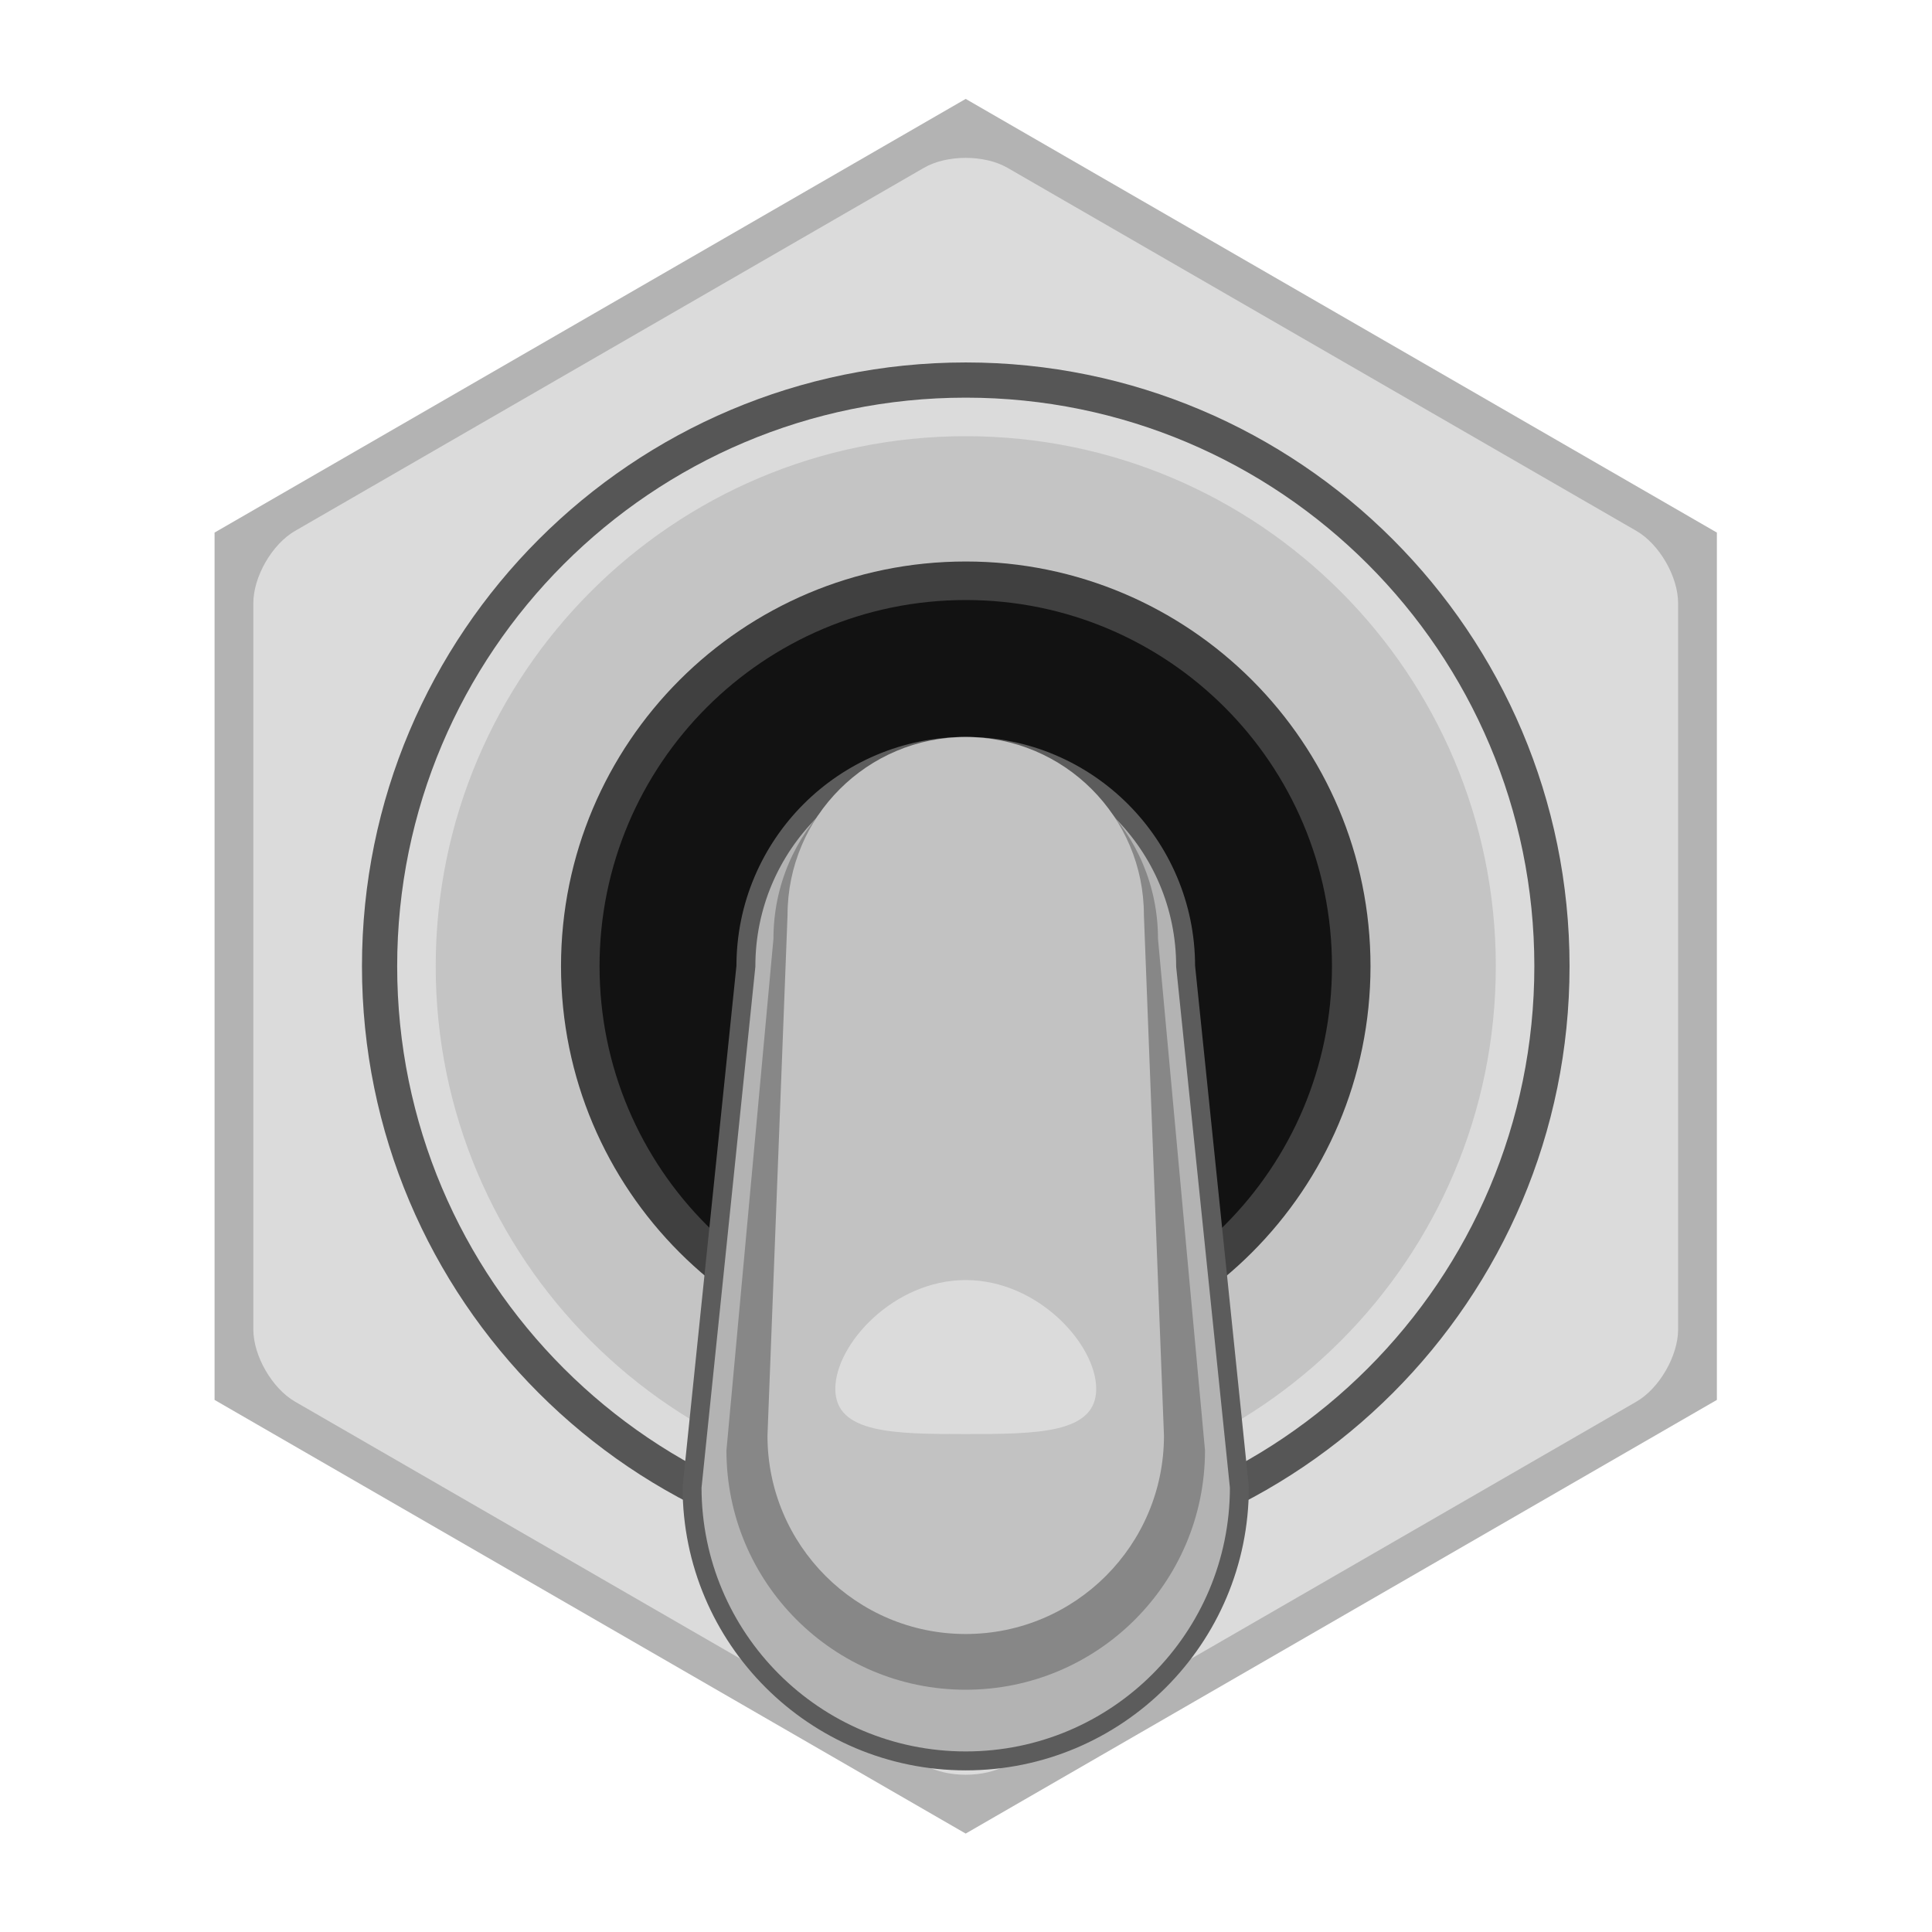 <?xml version="1.0" encoding="UTF-8" standalone="no"?>
<svg
   xmlns:dc="http://purl.org/dc/elements/1.1/"
   xmlns:cc="http://creativecommons.org/ns#"
   xmlns:rdf="http://www.w3.org/1999/02/22-rdf-syntax-ns#"
   xmlns:svg="http://www.w3.org/2000/svg"
   xmlns="http://www.w3.org/2000/svg"
   xmlns:sodipodi="http://sodipodi.sourceforge.net/DTD/sodipodi-0.dtd"
   xmlns:inkscape="http://www.inkscape.org/namespaces/inkscape"
   version="1.1"
   id="svg10"
   xml:space="preserve"
   width="9mm"
   height="9mm"
   viewBox="0 0 34.016 34.016"
   sodipodi:docname="dailywell.2ms.1.svg"
   inkscape:version="1.0.2 (e86c8708, 2021-01-15)"><defs
     id="defs14"><clipPath
       clipPathUnits="userSpaceOnUse"
       id="clipPath30"><path
         d="M 0,25.512 H 25.512 V 0 H 0 Z"
         id="path28" /></clipPath></defs><sodipodi:namedview
     pagecolor="#ffffff"
     bordercolor="#666666"
     borderopacity="1"
     objecttolerance="10"
     gridtolerance="10"
     guidetolerance="10"
     inkscape:pageopacity="0"
     inkscape:pageshadow="2"
     inkscape:window-width="742"
     inkscape:window-height="480"
     id="namedview12"
     showgrid="false"
     inkscape:document-units="mm"
     units="mm"
     inkscape:zoom="29.633347"
     inkscape:cx="17.007866"
     inkscape:cy="17.007866"
     inkscape:window-x="0"
     inkscape:window-y="23"
     inkscape:window-maximized="0"
     inkscape:current-layer="g18" /><g
     id="g18"
     inkscape:groupmode="layer"
     inkscape:label="dailywell.2ms.1"
     transform="matrix(1.333,0,0,-1.333,0,34.016)"><g
       id="g20"
       transform="translate(2.834,18.484)"><path
         d="m 0,0 v -11.456 l 9.921,-5.728 9.922,5.728 V 0 L 9.921,5.728 Z"
         style="fill:#b3b3b3;fill-opacity:1;fill-rule:nonzero;stroke:none"
         id="path22" /></g><g
       id="g24"><g
         id="g26"
         clip-path="url(#clipPath30)"><g
           id="g32"
           transform="translate(3.897,18.506)"><path
             d="m 0,0 c -0.303,-0.175 -0.551,-0.604 -0.551,-0.955 v -9.592 c 0,-0.349 0.248,-0.779 0.551,-0.954 l 8.307,-4.796 c 0.303,-0.176 0.799,-0.176 1.103,0 l 8.307,4.796 c 0.303,0.175 0.551,0.605 0.551,0.954 v 9.592 c 0,0.351 -0.248,0.78 -0.551,0.955 L 9.41,4.796 c -0.304,0.175 -0.8,0.175 -1.103,0 z"
             style="fill:#dbdbdb;fill-opacity:1;fill-rule:nonzero;stroke:none"
             id="path34" /></g><g
           id="g36"
           transform="translate(12.756,20.731)"><path
             d="m 0,0 c 4.404,0 7.975,-3.57 7.975,-7.975 0,-4.404 -3.571,-7.974 -7.975,-7.974 -4.404,0 -7.975,3.57 -7.975,7.974 C -7.975,-3.57 -4.404,0 0,0"
             style="fill:#565656;fill-opacity:1;fill-rule:nonzero;stroke:none"
             id="path38" /></g><g
           id="g40"
           transform="translate(12.756,20.266)"><path
             d="m 0,0 c 4.148,0 7.51,-3.363 7.51,-7.51 0,-4.148 -3.362,-7.511 -7.51,-7.511 -4.147,0 -7.51,3.363 -7.51,7.511 C -7.51,-3.363 -4.147,0 0,0"
             style="fill:#dbdbdb;fill-opacity:1;fill-rule:nonzero;stroke:none"
             id="path42" /></g><g
           id="g44"
           transform="translate(12.756,19.757)"><path
             d="m 0,0 c 3.867,0 7.001,-3.134 7.001,-7.001 0,-3.867 -3.134,-7.001 -7.001,-7.001 -3.867,0 -7.001,3.134 -7.001,7.001 C -7.001,-3.134 -3.867,0 0,0"
             style="fill:#c4c4c4;fill-opacity:1;fill-rule:nonzero;stroke:none"
             id="path46" /></g><g
           id="g48"
           transform="translate(12.756,18.102)"><path
             d="m 0,0 c 2.953,0 5.346,-2.394 5.346,-5.346 0,-2.953 -2.393,-5.346 -5.346,-5.346 -2.953,0 -5.346,2.393 -5.346,5.346 C -5.346,-2.394 -2.953,0 0,0"
             style="fill:#404040;fill-opacity:1;fill-rule:nonzero;stroke:none"
             id="path50" /></g><g
           id="g52"
           transform="translate(12.756,17.593)"><path
             d="m 0,0 c 2.671,0 4.837,-2.166 4.837,-4.837 0,-2.671 -2.166,-4.837 -4.837,-4.837 -2.671,0 -4.837,2.166 -4.837,4.837 C -4.837,-2.166 -2.671,0 0,0"
             style="fill:#121212;fill-opacity:1;fill-rule:nonzero;stroke:none"
             id="path54" /></g><g
           id="g56"
           transform="translate(16.37,5.874)"><path
             d="m 0,0 c 0,-1.996 -1.618,-3.614 -3.614,-3.614 -1.996,0 -3.615,1.618 -3.615,3.614 l 0.711,6.882 c 0,1.604 1.3,2.904 2.904,2.904 1.604,0 2.904,-1.3 2.904,-2.904 z"
             style="fill:#b3b3b3;fill-opacity:1;fill-rule:nonzero;stroke:none"
             id="path58" /></g><g
           id="g60"
           transform="translate(16.37,5.874)"><path
             d="m 0,0 c 0,-1.996 -1.618,-3.614 -3.614,-3.614 -1.996,0 -3.615,1.618 -3.615,3.614 l 0.711,6.882 c 0,1.604 1.3,2.904 2.904,2.904 1.604,0 2.904,-1.3 2.904,-2.904 z"
             style="fill:none;stroke:#5c5c5c;stroke-width:0.25;stroke-linecap:butt;stroke-linejoin:miter;stroke-miterlimit:10;stroke-dasharray:none;stroke-opacity:1"
             id="path62" /></g><g
           id="g64"
           transform="translate(15.916,6.361)"><path
             d="m 0,0 c 0,-1.746 -1.415,-3.161 -3.161,-3.161 -1.745,0 -3.16,1.415 -3.16,3.161 L -5.7,6.759 c 0,1.403 1.137,2.539 2.539,2.539 1.403,0 2.54,-1.136 2.54,-2.539 z"
             style="fill:#878787;fill-opacity:1;fill-rule:nonzero;stroke:none"
             id="path66" /></g><g
           id="g68"
           transform="translate(15.374,6.555)"><path
             d="m 0,0 c 0,-1.446 -1.172,-2.619 -2.619,-2.619 -1.446,0 -2.618,1.173 -2.618,2.619 l 0.265,6.876 c 0,1.3 1.054,2.353 2.353,2.353 1.3,0 2.354,-1.053 2.354,-2.353 z"
             style="fill:#c2c2c2;fill-opacity:1;fill-rule:nonzero;stroke:none"
             id="path70" /></g><g
           id="g72"
           transform="translate(14.479,7.174)"><path
             d="m 0,0 c 0,-0.589 -0.771,-0.597 -1.723,-0.597 -0.952,0 -1.723,0.008 -1.723,0.597 0,0.589 0.771,1.437 1.723,1.437 C -0.771,1.437 0,0.589 0,0"
             style="fill:#dbdbdb;fill-opacity:1;fill-rule:nonzero;stroke:none"
             id="path74" /></g></g></g></g></svg>
